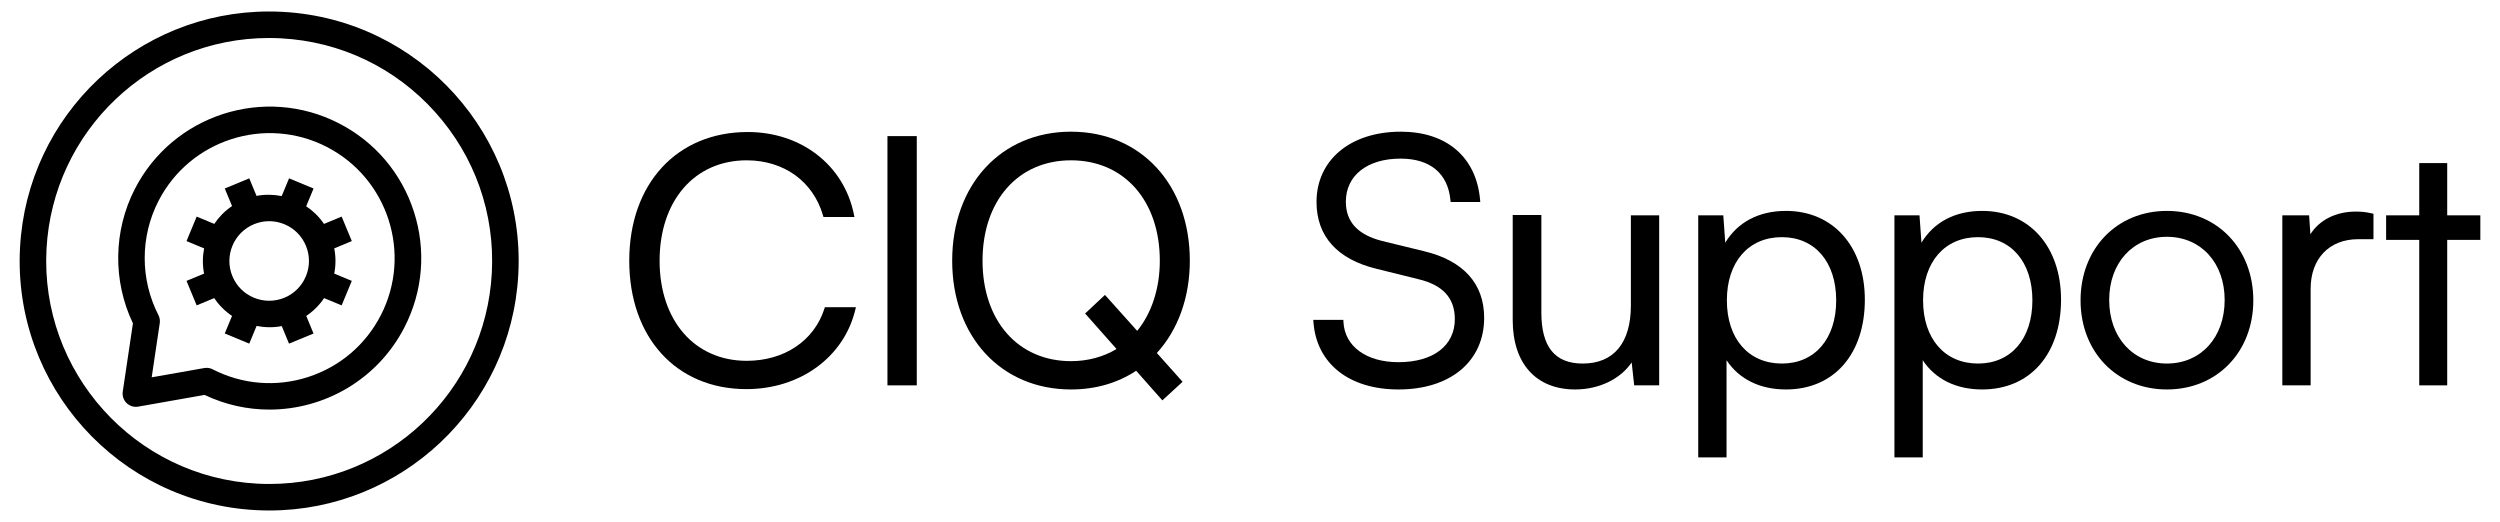 <?xml version="1.0" encoding="UTF-8"?><svg id="a" xmlns="http://www.w3.org/2000/svg" viewBox="0 0 527.376 110.111"><path d="M56.736,8.017h-0c.842,0,1.698.023,2.544.068,12.546.668,24.082,6.182,32.481,15.525,8.399,9.344,12.657,21.399,11.99,33.946-1.329,24.975-21.941,44.538-46.925,44.538-.844,0-1.7-.022-2.545-.068-25.9-1.379-45.849-23.571-44.471-49.47C11.139,27.582,31.752,8.019,56.736,8.017M56.735,2.424c-27.784.001-51.017,21.761-52.511,49.834-1.545,29.026,20.733,53.809,49.759,55.354.953.051,1.899.075,2.843.075,27.784,0,51.017-21.761,52.511-49.834,1.545-29.026-20.733-53.809-49.759-55.354-.953-.051-1.899-.076-2.843-.075h0Z"/><path d="M56.831,86.402c-4.604,0-9.268-.997-13.675-3.095l-14.012,2.473c-.887.155-1.792-.125-2.436-.751-.645-.628-.948-1.528-.815-2.417l2.147-14.403c-4.275-8.962-4.14-19.492.406-28.355,8.046-15.68,27.345-21.892,43.027-13.849,7.597,3.897,13.22,10.518,15.836,18.644,2.616,8.126,1.911,16.785-1.985,24.383-5.656,11.024-16.878,17.369-28.492,17.371ZM43.573,77.596c.442,0,.879.105,1.276.308,6.267,3.214,13.41,3.792,20.115,1.639,6.705-2.159,12.167-6.799,15.381-13.066,6.636-12.935,1.511-28.86-11.426-35.494-12.94-6.638-28.861-1.51-35.496,11.426-3.866,7.536-3.866,16.535,0,24.069.266.52.364,1.112.277,1.69l-1.703,11.43,11.09-1.959c.161-.028.324-.042.486-.042Z"/><path d="M70.512,52.392l3.702-1.536-2.143-5.167-3.724,1.545c-1.016-1.503-2.303-2.742-3.758-3.723l1.556-3.745-5.166-2.145-1.554,3.74c-1.727-.337-3.521-.385-5.306-.039l-.108-.26-.001.001-1.429-3.441-5.166,2.143,1.535,3.7c-1.507,1.018-2.768,2.305-3.751,3.765l-3.711-1.539-2.143,5.167,3.713,1.54c-.338,1.729-.357,3.532-.01,5.319l-3.703,1.536,2.143,5.167,3.699-1.535c1.001,1.488,2.274,2.761,3.761,3.762l-1.534,3.699,5.167,2.143,1.549-3.733c1.757.342,3.551.375,5.308.034l1.53,3.701,5.169-2.137-1.532-3.706c1.489-1.001,2.763-2.274,3.764-3.763l3.701,1.535,2.143-5.167-3.703-1.536c.345-1.761.345-3.563 0-5.324ZM53.588,62.814l-.039-.016c-2.061-.861-3.668-2.468-4.522-4.533-1.77-4.275.268-9.193,4.543-10.965l.003-.001c2.071-.857,4.349-.857,6.419.001,2.071.858,3.684,2.471,4.541,4.543.858,2.07.858,4.352,0,6.422-.858,2.072-2.471,3.683-4.541,4.541h-.002c-2.065.853-4.337.852-6.402.008Z"/><path d="M173.897,65.15c-2.184,6.763-8.461,10.964-16.381,10.964-10.99,0-18.374-8.484-18.374-21.111,0-12.67,7.384-21.183,18.374-21.183,7.84,0,14.005,4.444,16.088,11.598l.105.36h6.535l-.123-.6c-2.117-10.365-11.115-17.329-22.389-17.329-14.949,0-24.993,10.912-24.993,27.153,0,16.199,9.928,27.082,24.705,27.082,11.297,0,20.525-6.696,22.961-16.662l.151-.619h-6.548l-.112.346Z"/><rect x="187.209" y="28.713" width="6.187" height="52.579"/><path d="M225.929,27.777c-14.758,0-25.064,11.195-25.064,27.226,0,15.988,10.307,27.154,25.064,27.154,5.144,0,9.767-1.328,13.746-3.947l5.523,6.249,4.269-3.92-5.427-6.078c4.488-4.897,6.954-11.786,6.954-19.458,0-16.03-10.307-27.226-25.065-27.226ZM244.663,55.002c0,5.782-1.69,11.011-4.771,14.797l-6.8-7.587-4.186,3.924,6.629,7.485c-2.791,1.679-6.099,2.564-9.607,2.564-11.162,0-18.662-8.513-18.662-21.183s7.5-21.183,18.662-21.183c11.205,0,18.734,8.513,18.734,21.183Z"/><path d="M300.454,53.004l-8.856-2.16c-5.176-1.311-7.691-4.027-7.691-8.303,0-5.517,4.526-9.081,11.531-9.081,6.232,0,9.97,3.089,10.523,8.698l.045.451h6.259l-.05-.545c-.819-8.945-7.064-14.286-16.706-14.286-10.64,0-17.789,5.962-17.789,14.836,0,7.222,4.392,12.098,12.698,14.1l8.723,2.163c5.218,1.22,7.754,3.982,7.754,8.445,0,5.601-4.556,9.081-11.89,9.081-6.774,0-11.329-3.32-11.604-8.459l-.024-.473h-6.346l.042.539c.672,8.727,7.543,14.148,17.932,14.148,10.981,0,18.077-5.937,18.077-15.124,0-7.186-4.367-12.037-12.628-14.029Z"/><path d="M344.034,64.44c0,7.9-3.609,12.25-10.162,12.25-5.868,0-8.721-3.513-8.721-10.738v-20.598h-6.043v22.183c0,9.154,4.927,14.62,13.179,14.62,5.027,0,9.53-2.195,11.916-5.702l.53,4.837h5.271v-35.866h-5.97v19.014Z"/><path d="M376.751,44.49c-5.712,0-10.195,2.366-12.809,6.707l-.412-5.771h-5.288v51.066h5.971v-20.509c2.641,3.998,7.023,6.174,12.538,6.174,10.106,0,16.637-7.435,16.637-18.941,0-11.201-6.686-18.726-16.637-18.726ZM387.345,63.359c0,8.098-4.498,13.331-11.458,13.331-7.048,0-11.603-5.233-11.603-13.331s4.555-13.331,11.603-13.331c6.96,0,11.458,5.233,11.458,13.331Z"/><path d="M418.14,44.49c-5.712,0-10.195,2.366-12.809,6.707l-.412-5.771h-5.288v51.066h5.971v-20.509c2.641,3.998,7.023,6.174,12.538,6.174,10.106,0,16.637-7.435,16.637-18.941,0-11.201-6.686-18.726-16.637-18.726ZM428.735,63.359c0,8.098-4.498,13.331-11.459,13.331-7.048,0-11.603-5.233-11.603-13.331s4.555-13.331,11.603-13.331c6.961,0,11.459,5.233,11.459,13.331Z"/><path d="M457.116,44.49c-10.559,0-18.222,7.936-18.222,18.87,0,10.892,7.663,18.797,18.222,18.797,10.558,0,18.221-7.905,18.221-18.797,0-10.934-7.663-18.87-18.221-18.87ZM469.294,63.287c0,7.892-5.008,13.403-12.178,13.403-7.171,0-12.18-5.512-12.18-13.403,0-7.849,5.009-13.332,12.18-13.332,7.17,0,12.178,5.482,12.178,13.332Z"/><path d="M496.942,44.634c-4.195,0-7.7,1.794-9.566,4.79l-.267-3.998h-5.65v35.866h5.971v-20.382c0-6.348,3.933-10.45,10.018-10.45h3.237v-5.363l-.386-.09c-1.317-.31-2.295-.373-3.356-.373Z"/><polygon points="516.239 45.426 516.239 34.404 510.34 34.404 510.34 45.426 503.353 45.426 503.353 50.604 510.34 50.604 510.34 81.292 516.239 81.292 516.239 50.604 523.228 50.604 523.228 45.426 516.239 45.426"/></svg>
